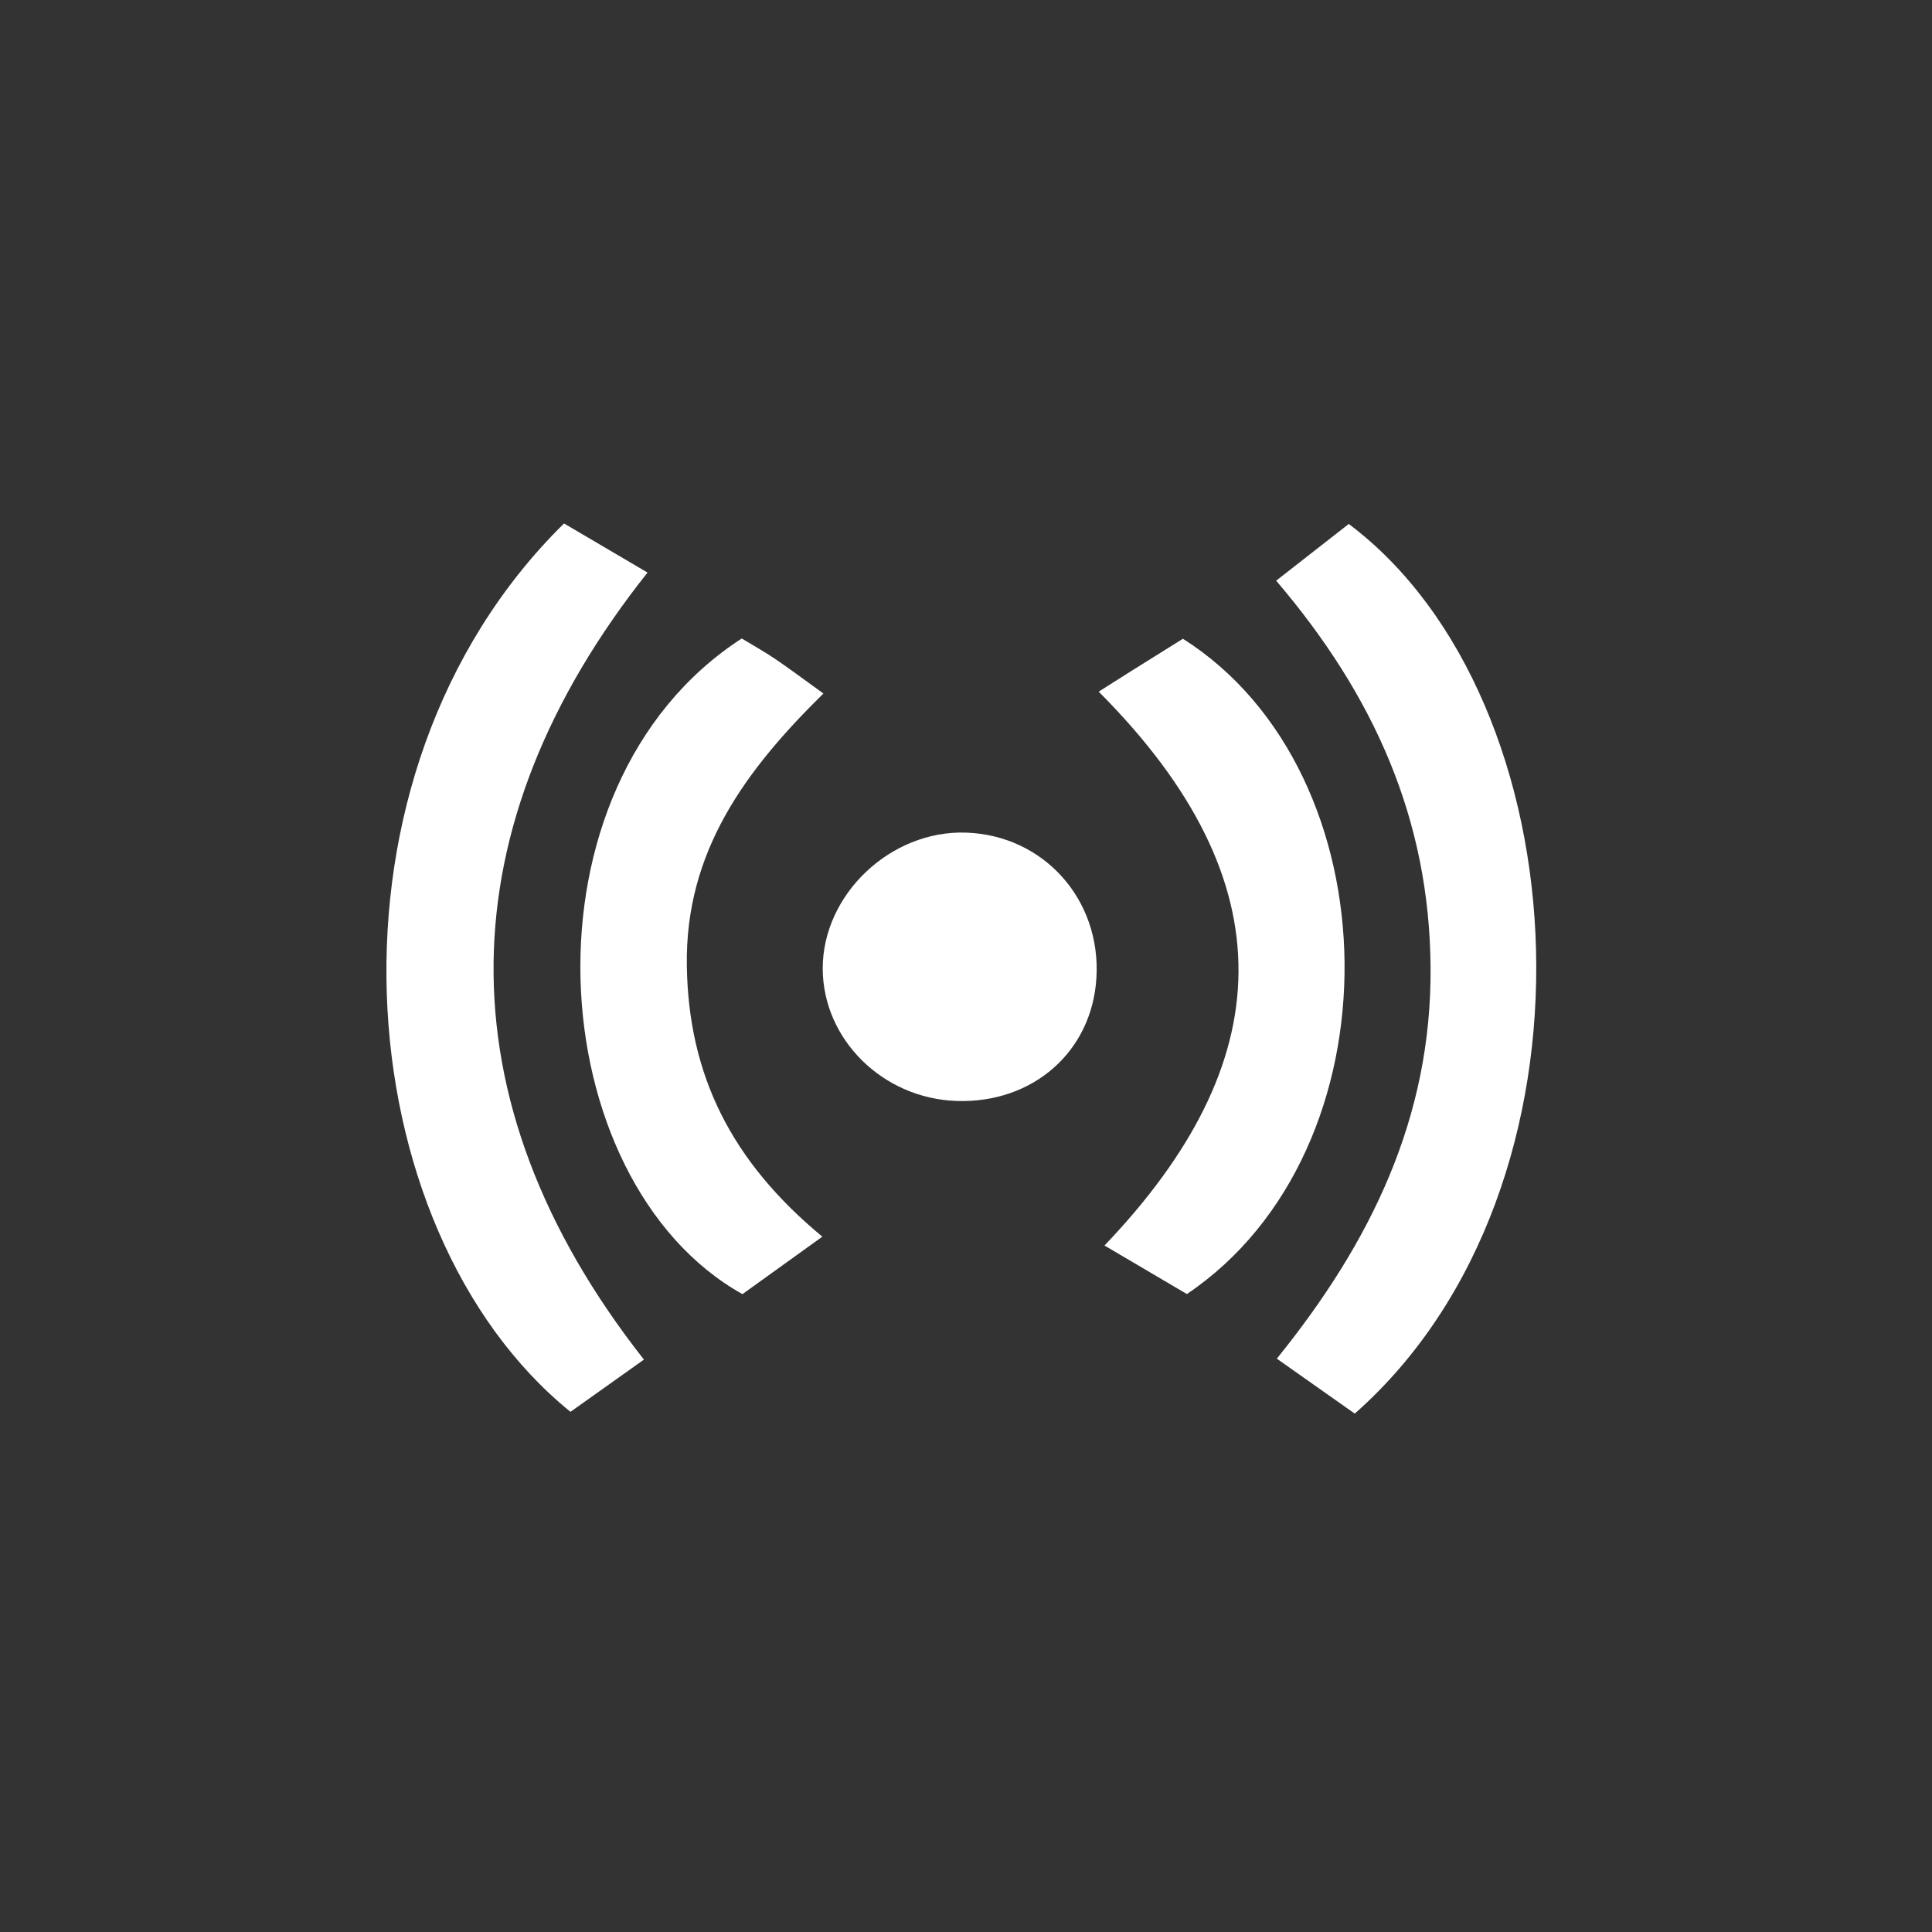<?xml version="1.0" encoding="utf-8"?>
<!-- Generator: Adobe Illustrator 16.0.0, SVG Export Plug-In . SVG Version: 6.00 Build 0)  -->
<!DOCTYPE svg PUBLIC "-//W3C//DTD SVG 1.1//EN" "http://www.w3.org/Graphics/SVG/1.1/DTD/svg11.dtd">
<svg version="1.1" id="Calque_1" xmlns="http://www.w3.org/2000/svg" xmlns:xlink="http://www.w3.org/1999/xlink" x="0px" y="0px"
	 width="50px" height="50px" viewBox="0 0 50 50" enable-background="new 0 0 50 50" xml:space="preserve">
<rect x="0" y="0" width="50" height="50" fill="#333333" stroke="none"/>
<g>
	<path opacity="0" fill="#EF5555" d="M4,0h42c2.209,0,4,1.791,4,4v42c0,2.209-1.791,4-4,4H4c-2.209,0-4-1.791-4-4V4
		C0,1.791,1.791,0,4,0z"/>
	<g transform="translate(10 13)">
		<path fill="#FFFFFF" d="M6.665,22.186c-0.644,0.459-1.283,0.912-1.901,1.352c-5.832-4.725-6.79-16.473-0.167-22.991
			C5.266,0.94,5.999,1.371,6.758,1.818C1.577,8.341,1.346,15.424,6.665,22.186 M25.061,23.584c-0.694-0.49-1.279-0.902-2.017-1.422
			c2.425-3,4.011-6.232,3.979-10.136c-0.029-3.817-1.459-7.025-3.996-9.998c0.688-0.54,1.301-1.016,1.879-1.468
			C30.969,5.114,31.715,17.713,25.061,23.584"/>
		<path fill="#FFFFFF" d="M9.196,3.524c0.256,0.156,0.561,0.325,0.85,0.519c0.37,0.249,0.726,0.518,1.264,0.905
			c-2.016,1.983-3.58,4.086-3.535,7.045c0.042,2.833,1.151,5.062,3.507,7.012c-0.805,0.58-1.479,1.063-2.068,1.487
			C3.98,17.564,3.281,7.357,9.196,3.524 M18.434,4.9c0.383-0.243,0.606-0.386,0.832-0.527c0.455-0.285,0.912-0.57,1.348-0.842
			c5.482,3.474,5.638,13.229,0.103,16.959c-0.592-0.35-1.258-0.741-2.133-1.256C23.08,14.53,23.387,9.863,18.434,4.9"/>
		<path fill="#FFFFFF" d="M14.997,8.548c2.009,0.066,3.501,1.726,3.378,3.76c-0.113,1.904-1.639,3.249-3.615,3.185
			c-1.913-0.062-3.463-1.593-3.468-3.424C11.288,10.153,13.044,8.484,14.997,8.548"/>
	</g>
</g>
</svg>
